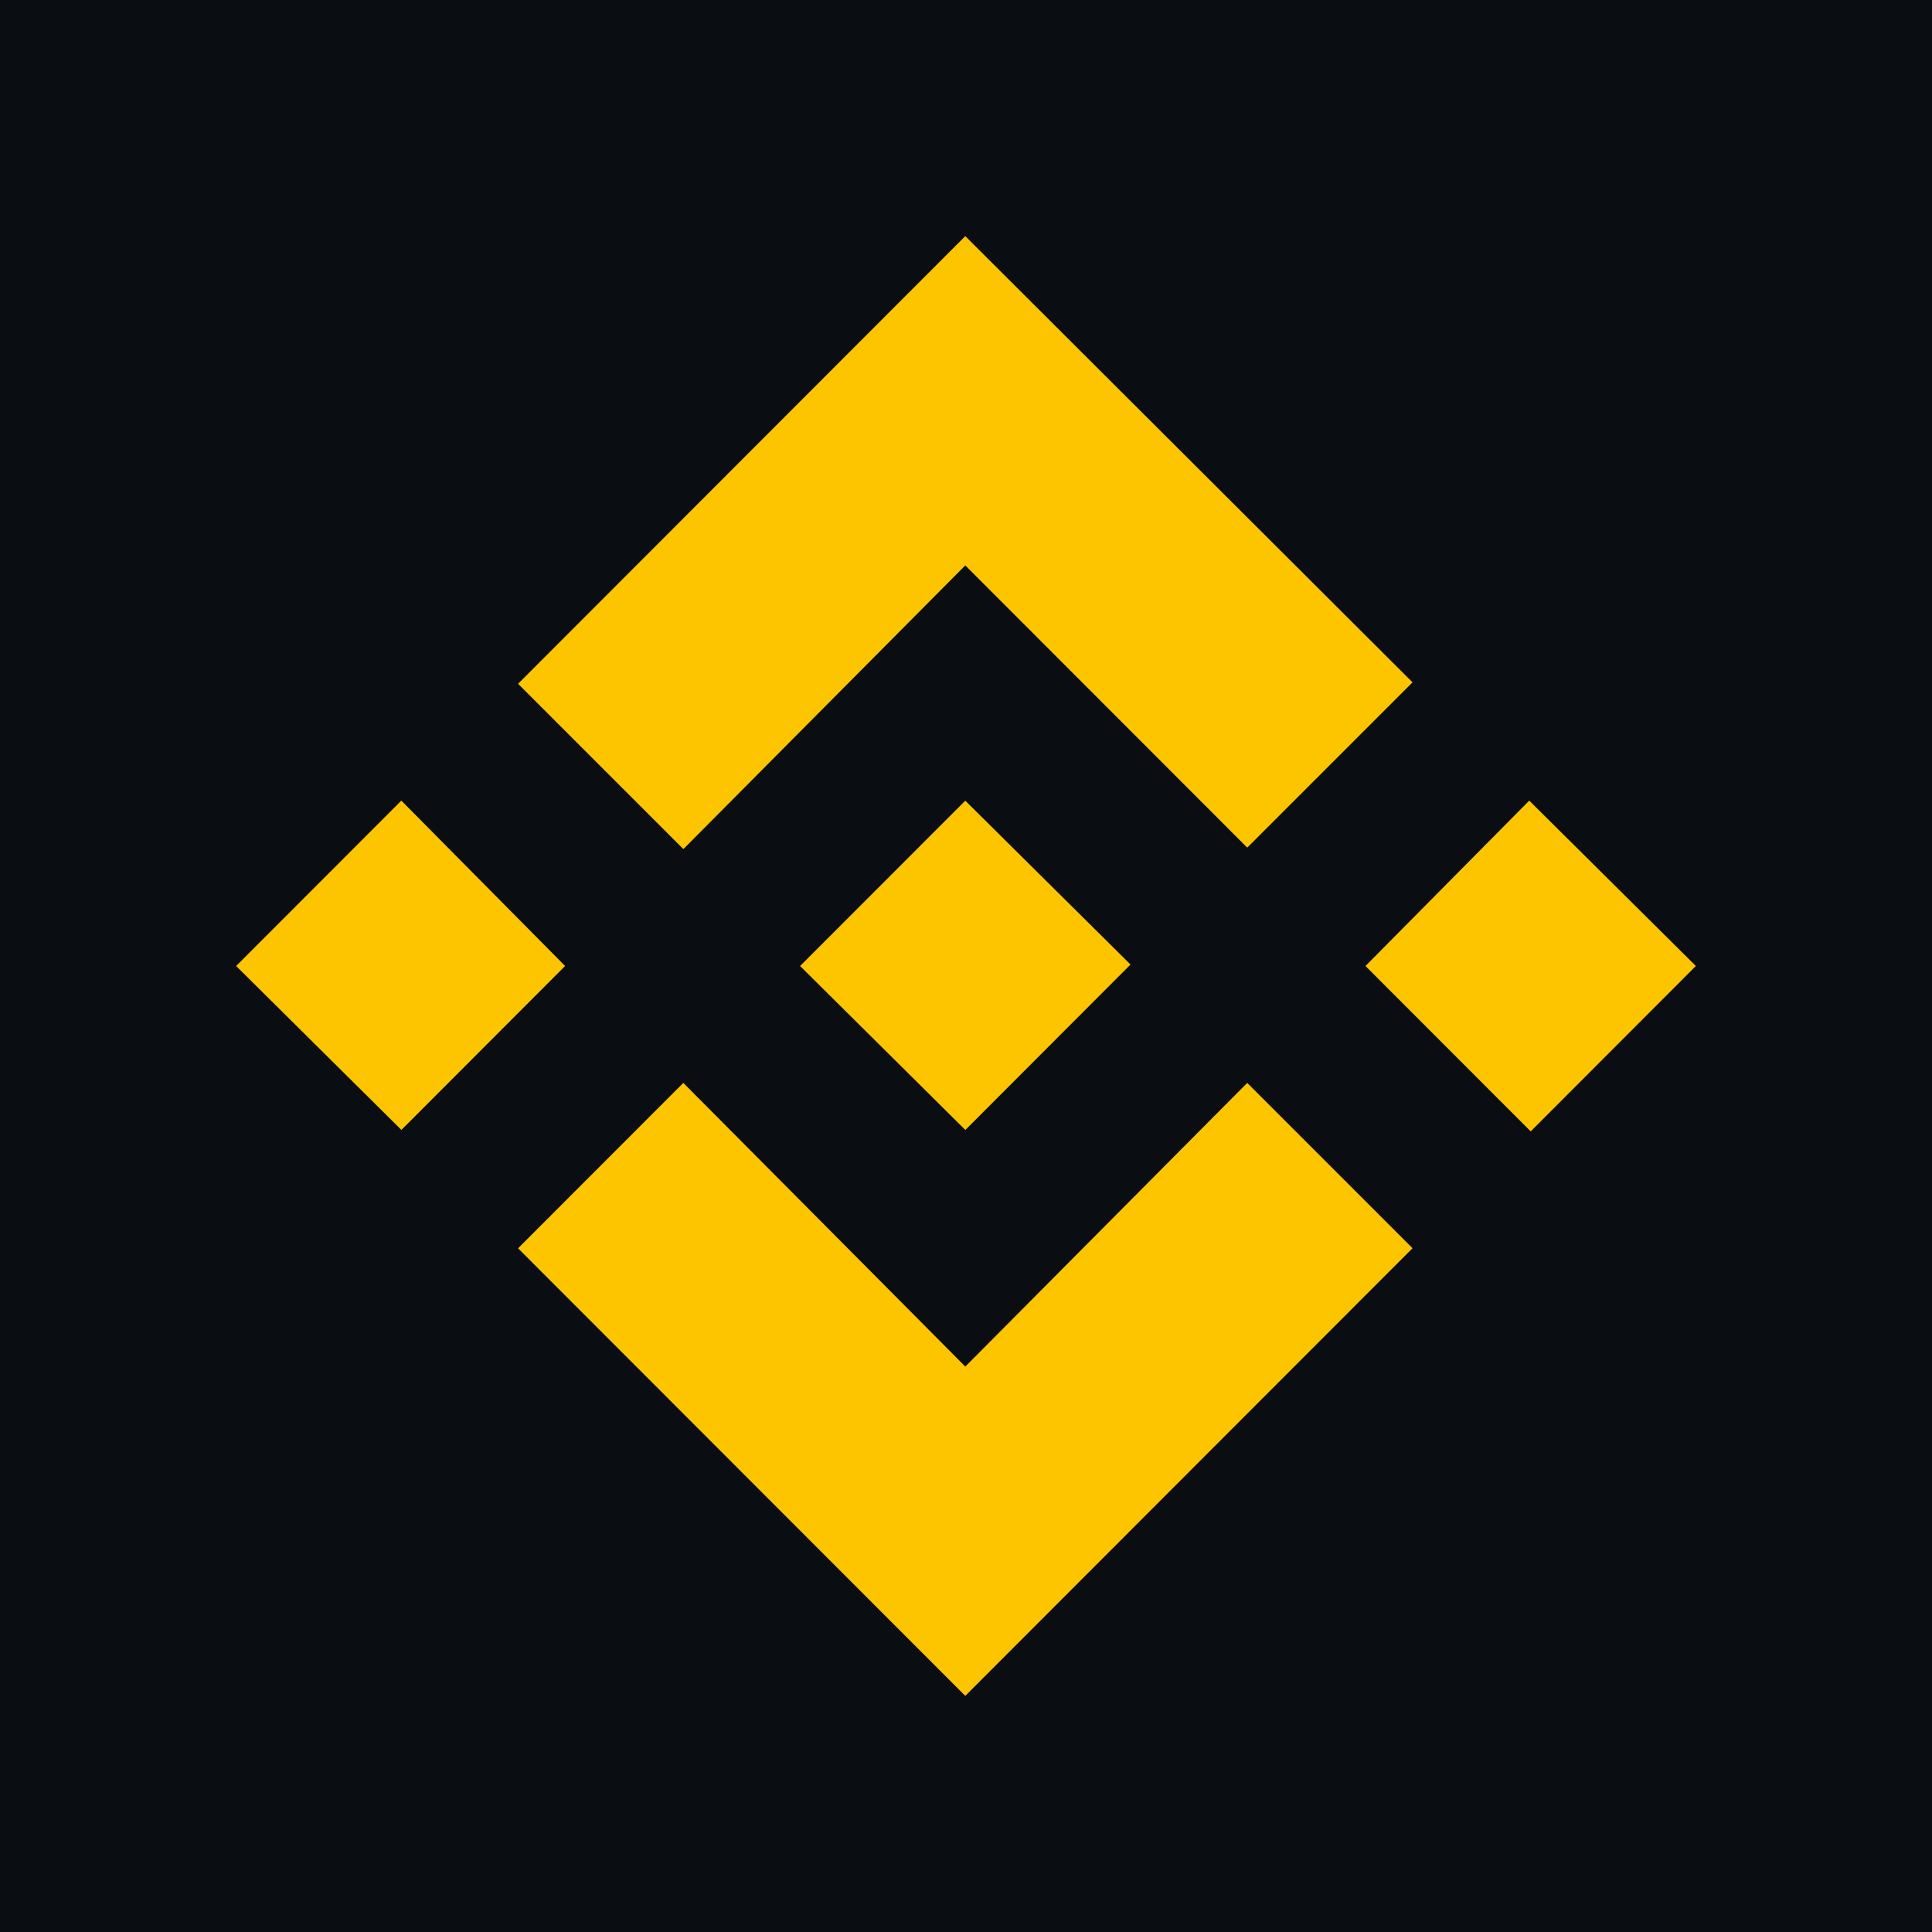 <svg xmlns="http://www.w3.org/2000/svg" viewBox="0 0 90 90"><path fill="#0A0E12" d="M0 0h90v90H0z"/><path d="m26.325 45-7.626 7.636L11 45l7.696-7.704L26.325 45Zm18.642-18.66 13.135 13.146 7.699-7.7L44.967 11 24.134 31.853l7.7 7.701L44.966 26.34Zm26.271 10.956L63.61 45l7.696 7.704L79 45l-7.762-7.704ZM44.968 63.66 31.832 50.446l-7.699 7.704L44.967 79l20.834-20.853-7.7-7.701L44.968 63.66Zm0-11.021 7.696-7.707-7.697-7.633L37.271 45l7.696 7.636v.003Z" fill="#FDC500"/></svg>